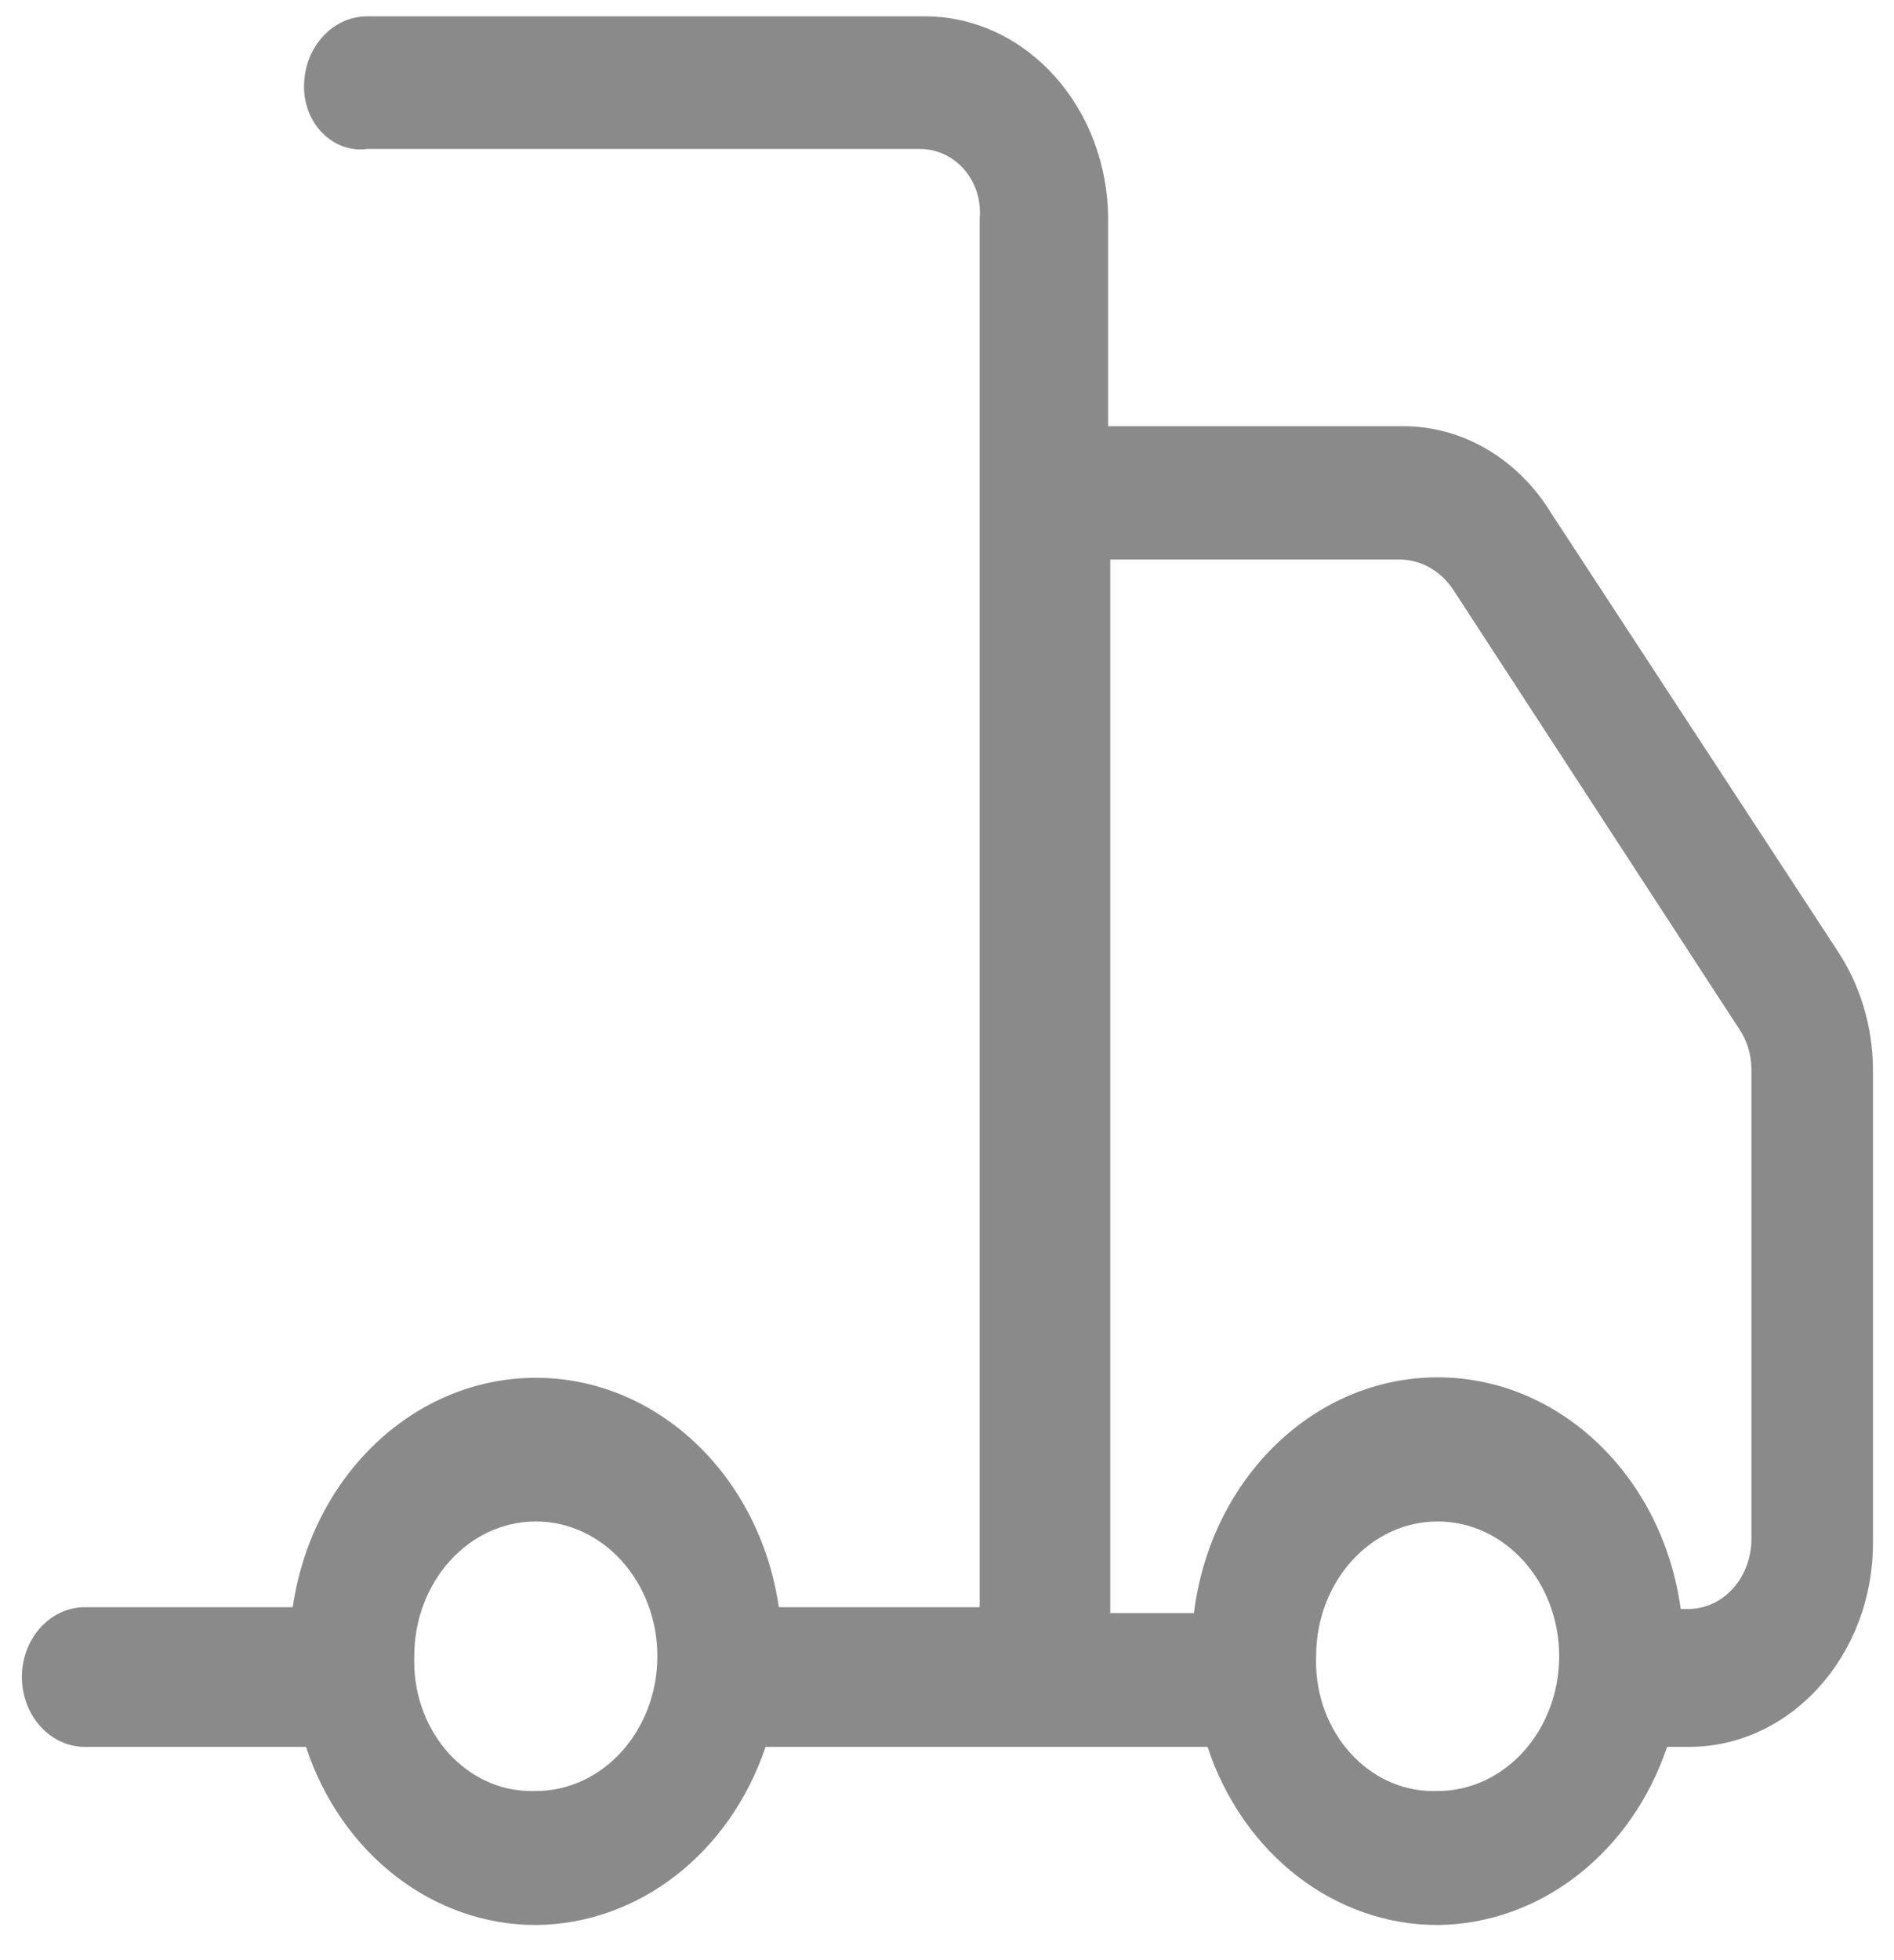 ﻿<?xml version="1.0" encoding="utf-8"?>
<svg version="1.1" xmlns:xlink="http://www.w3.org/1999/xlink" width="29px" height="30px" xmlns="http://www.w3.org/2000/svg">
  <g transform="matrix(1 0 0 1 -166 -615 )">
    <path d="M 28.678 16.348  C 28.671 15.702  28.481 15.075  28.136 14.554  L 23.753 7.857  C 23.241 7.017  22.385 6.517  21.471 6.523  L 16.967 6.523  L 16.967 3.373  C 16.972 1.658  15.725 0.262  14.178 0.25  L 5.623 0.25  C 5.102 0.25  4.674 0.707  4.656 1.284  C 4.655 1.299  4.655 1.313  4.655 1.328  C 4.655 1.858  5.043 2.287  5.52 2.287  C 5.555 2.287  5.589 2.285  5.623 2.28  L 14.086 2.28  C 14.62 2.28  15.053 2.76  15 3.352  L 15 24.598  L 11.925 24.598  C 11.63 22.574  10.054 21.087  8.204 21.087  C 6.354 21.087  4.777 22.574  4.482 24.598  L 1.302 24.598  C 0.779 24.598  0.351 25.058  0.335 25.637  L 0.335 25.664  C 0.335 26.256  0.768 26.736  1.302 26.736  L 4.685 26.736  C 5.227 28.379  6.64 29.469  8.218 29.462  C 9.783 29.444  11.175 28.36  11.722 26.736  L 18.489 26.736  C 19.032 28.378  20.444 29.468  22.022 29.462  C 23.586 29.442  24.978 28.359  25.526 26.736  L 25.865 26.736  C 27.419 26.733  28.678 25.335  28.678 23.613  L 28.678 16.348  Z M 8.204 27.411  C 8.181 27.412  8.158 27.412  8.135 27.412  C 7.144 27.412  6.342 26.522  6.342 25.425  C 6.342 25.399  6.342 25.374  6.343 25.348  C 6.343 24.209  7.176 23.286  8.204 23.286  C 9.231 23.286  10.065 24.209  10.065 25.348  C 10.065 26.487  9.231 27.411  8.204 27.411  Z M 22.013 27.411  C 21.99 27.412  21.967 27.412  21.944 27.412  C 20.953 27.412  20.15 26.522  20.15 25.425  C 20.15 25.399  20.151 25.374  20.152 25.348  C 20.152 24.209  20.985 23.286  22.013 23.286  C 23.04 23.286  23.873 24.209  23.873 25.348  C 23.873 26.487  23.04 27.411  22.013 27.411  Z M 26.817 16.348  L 26.817 23.554  C 26.817 24.133  26.402 24.608  25.879 24.625  L 25.734 24.625  C 25.454 22.586  23.873 21.08  22.012 21.08  C 20.129 21.08  18.536 22.621  18.281 24.689  L 17 24.689  L 17 8.564  L 21.471 8.564  C 21.783 8.58  22.071 8.751  22.254 9.03  L 26.633 15.754  C 26.749 15.926  26.813 16.134  26.817 16.348  Z " fill-rule="nonzero" fill="#8a8a8a" stroke="none" transform="matrix(1 0 0 1 166 615 )" />
  </g>
</svg>